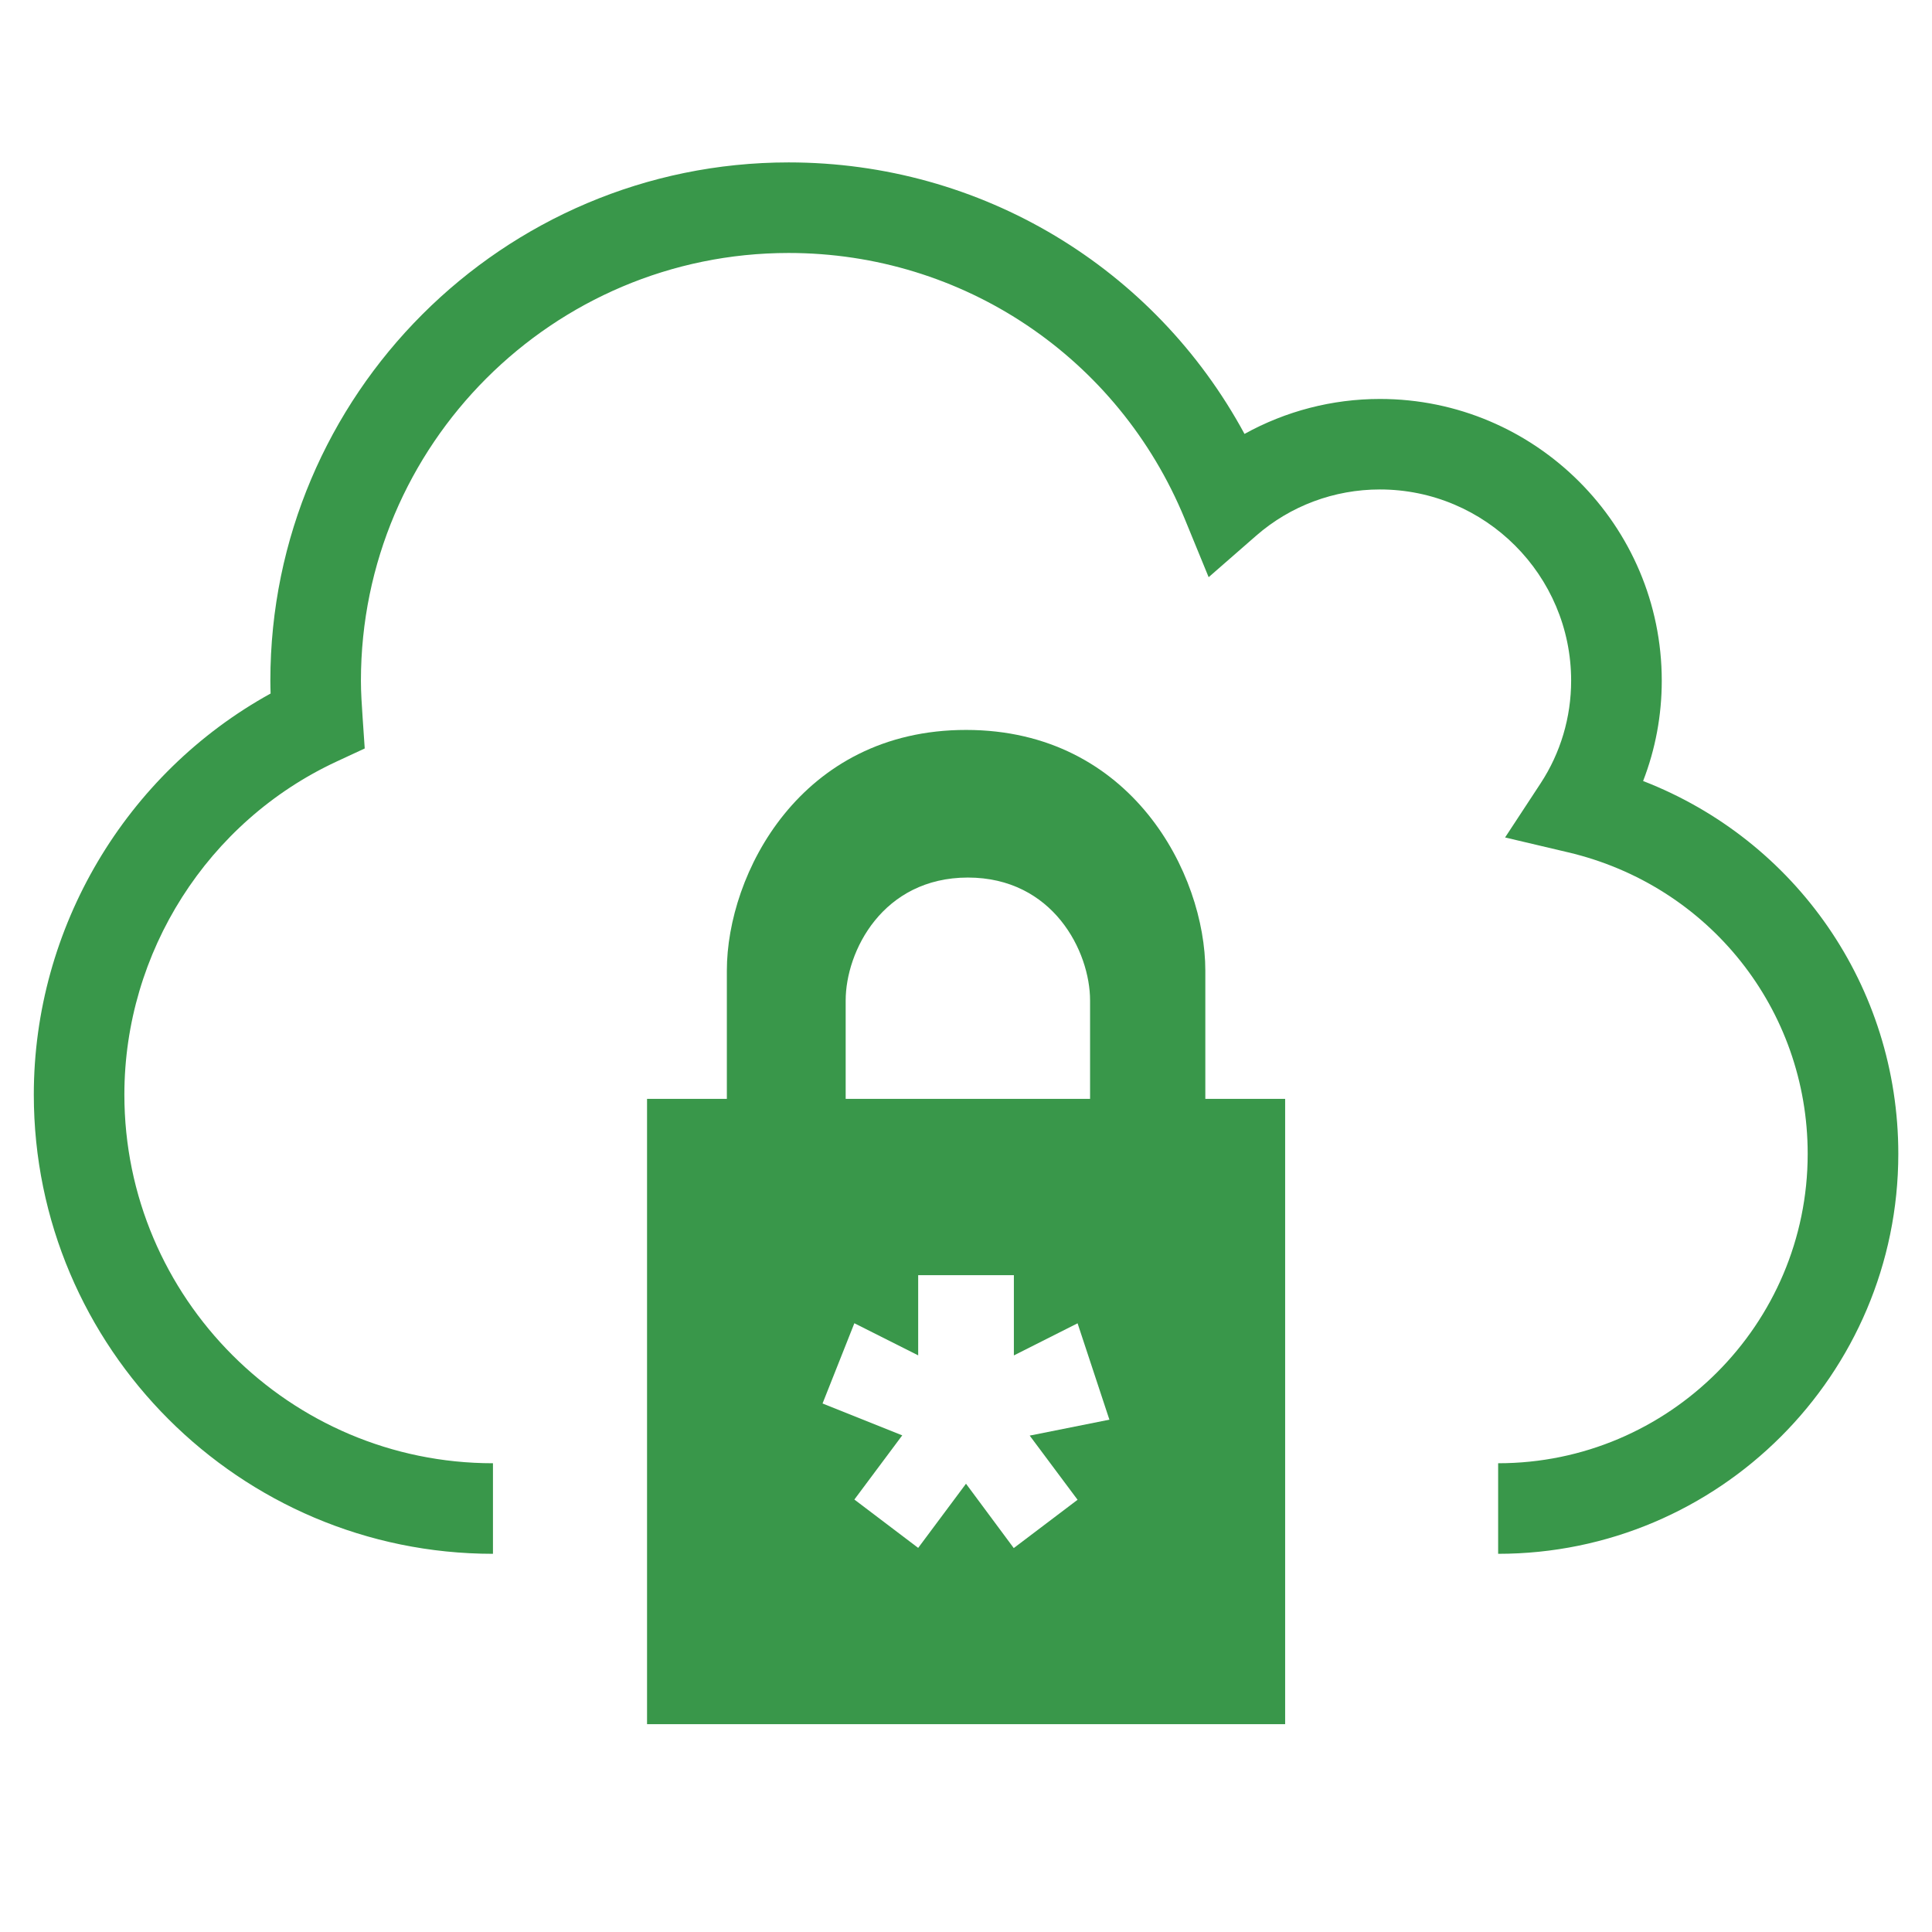 <?xml version="1.0" encoding="utf-8"?>
<!-- Generator: Adobe Illustrator 15.1.0, SVG Export Plug-In . SVG Version: 6.00 Build 0)  -->
<!DOCTYPE svg PUBLIC "-//W3C//DTD SVG 1.1//EN" "http://www.w3.org/Graphics/SVG/1.1/DTD/svg11.dtd">
<svg version="1.1" id="Layer_1" xmlns="http://www.w3.org/2000/svg" xmlns:xlink="http://www.w3.org/1999/xlink" x="0px" y="0px"
	 width="32px" height="32px" viewBox="0 0 32 32" enable-background="new 0 0 32 32" xml:space="preserve">
<g>
	<path fill="#39974A" d="M12.039,16.076c0,0.529,0,1.328,0,2.125c-1.322,0-1.322,0-1.322,0c0,10.357,0,10.357,0,10.357
		c10.569,0,10.569,0,10.569,0c0-10.357,0-10.357,0-10.357c-1.322,0-1.322,0-1.322,0c0-0.797,0-1.596,0-2.125
		c0-1.594-1.217-3.985-3.962-3.986C13.254,12.089,12.039,14.481,12.039,16.076z M18.055,16.572c0,1.629,0,1.629,0,1.629
		c-4.048,0-4.048,0-4.048,0c0-1.629,0-1.629,0-1.629c0-0.815,0.612-2.035,2.023-2.037C17.441,14.535,18.055,15.757,18.055,16.572z
		 M15.208,21.121c1.585,0,1.585,0,1.585,0c0,1.329,0,1.329,0,1.329c1.055-0.532,1.055-0.532,1.055-0.532
		c0.527,1.596,0.527,1.596,0.527,1.596c-1.32,0.264-1.32,0.264-1.32,0.264c0.793,1.063,0.793,1.063,0.793,1.063
		c-1.057,0.8-1.057,0.8-1.057,0.8C16,24.575,16,24.575,16,24.575c-0.792,1.063-0.792,1.063-0.792,1.063
		c-1.057-0.801-1.057-0.801-1.057-0.801c0.793-1.063,0.793-1.063,0.793-1.063c-1.32-0.528-1.32-0.528-1.32-0.528
		c0.527-1.329,0.527-1.329,0.527-1.329c1.057,0.532,1.057,0.532,1.057,0.532C15.208,21.121,15.208,21.121,15.208,21.121
		L15.208,21.121z"/>
</g>
<g>
	<path fill="#39974A" d="M24.814,25.736v-1.5c2.827,0,5.127-2.299,5.127-5.125c0-2.39-1.632-4.444-3.969-4.994l-1.043-0.246
		l0.588-0.896c0.331-0.505,0.506-1.093,0.506-1.701c0-1.746-1.421-3.167-3.168-3.167c-0.756,0-1.482,0.271-2.048,0.765L20.019,9.56
		l-0.397-0.968c-1.101-2.674-3.675-4.402-6.559-4.402c-3.907,0-7.085,3.178-7.085,7.085c0,0.199,0.014,0.397,0.028,0.608
		l0.035,0.514l-0.467,0.217c-2.135,0.992-3.514,3.158-3.514,5.517c0,3.366,2.739,6.105,6.105,6.105v1.5
		c-4.193,0-7.605-3.412-7.605-7.605c0-2.767,1.523-5.321,3.922-6.644c-0.002-0.071-0.004-0.142-0.004-0.212
		c0-4.734,3.851-8.585,8.585-8.585c3.185,0,6.057,1.738,7.55,4.497c0.681-0.377,1.451-0.579,2.243-0.579
		c2.574,0,4.668,2.094,4.668,4.667c0,0.573-0.105,1.135-0.309,1.661c2.529,0.981,4.227,3.403,4.227,6.176
		C31.441,22.765,28.469,25.736,24.814,25.736z"/>
</g>
</svg>
